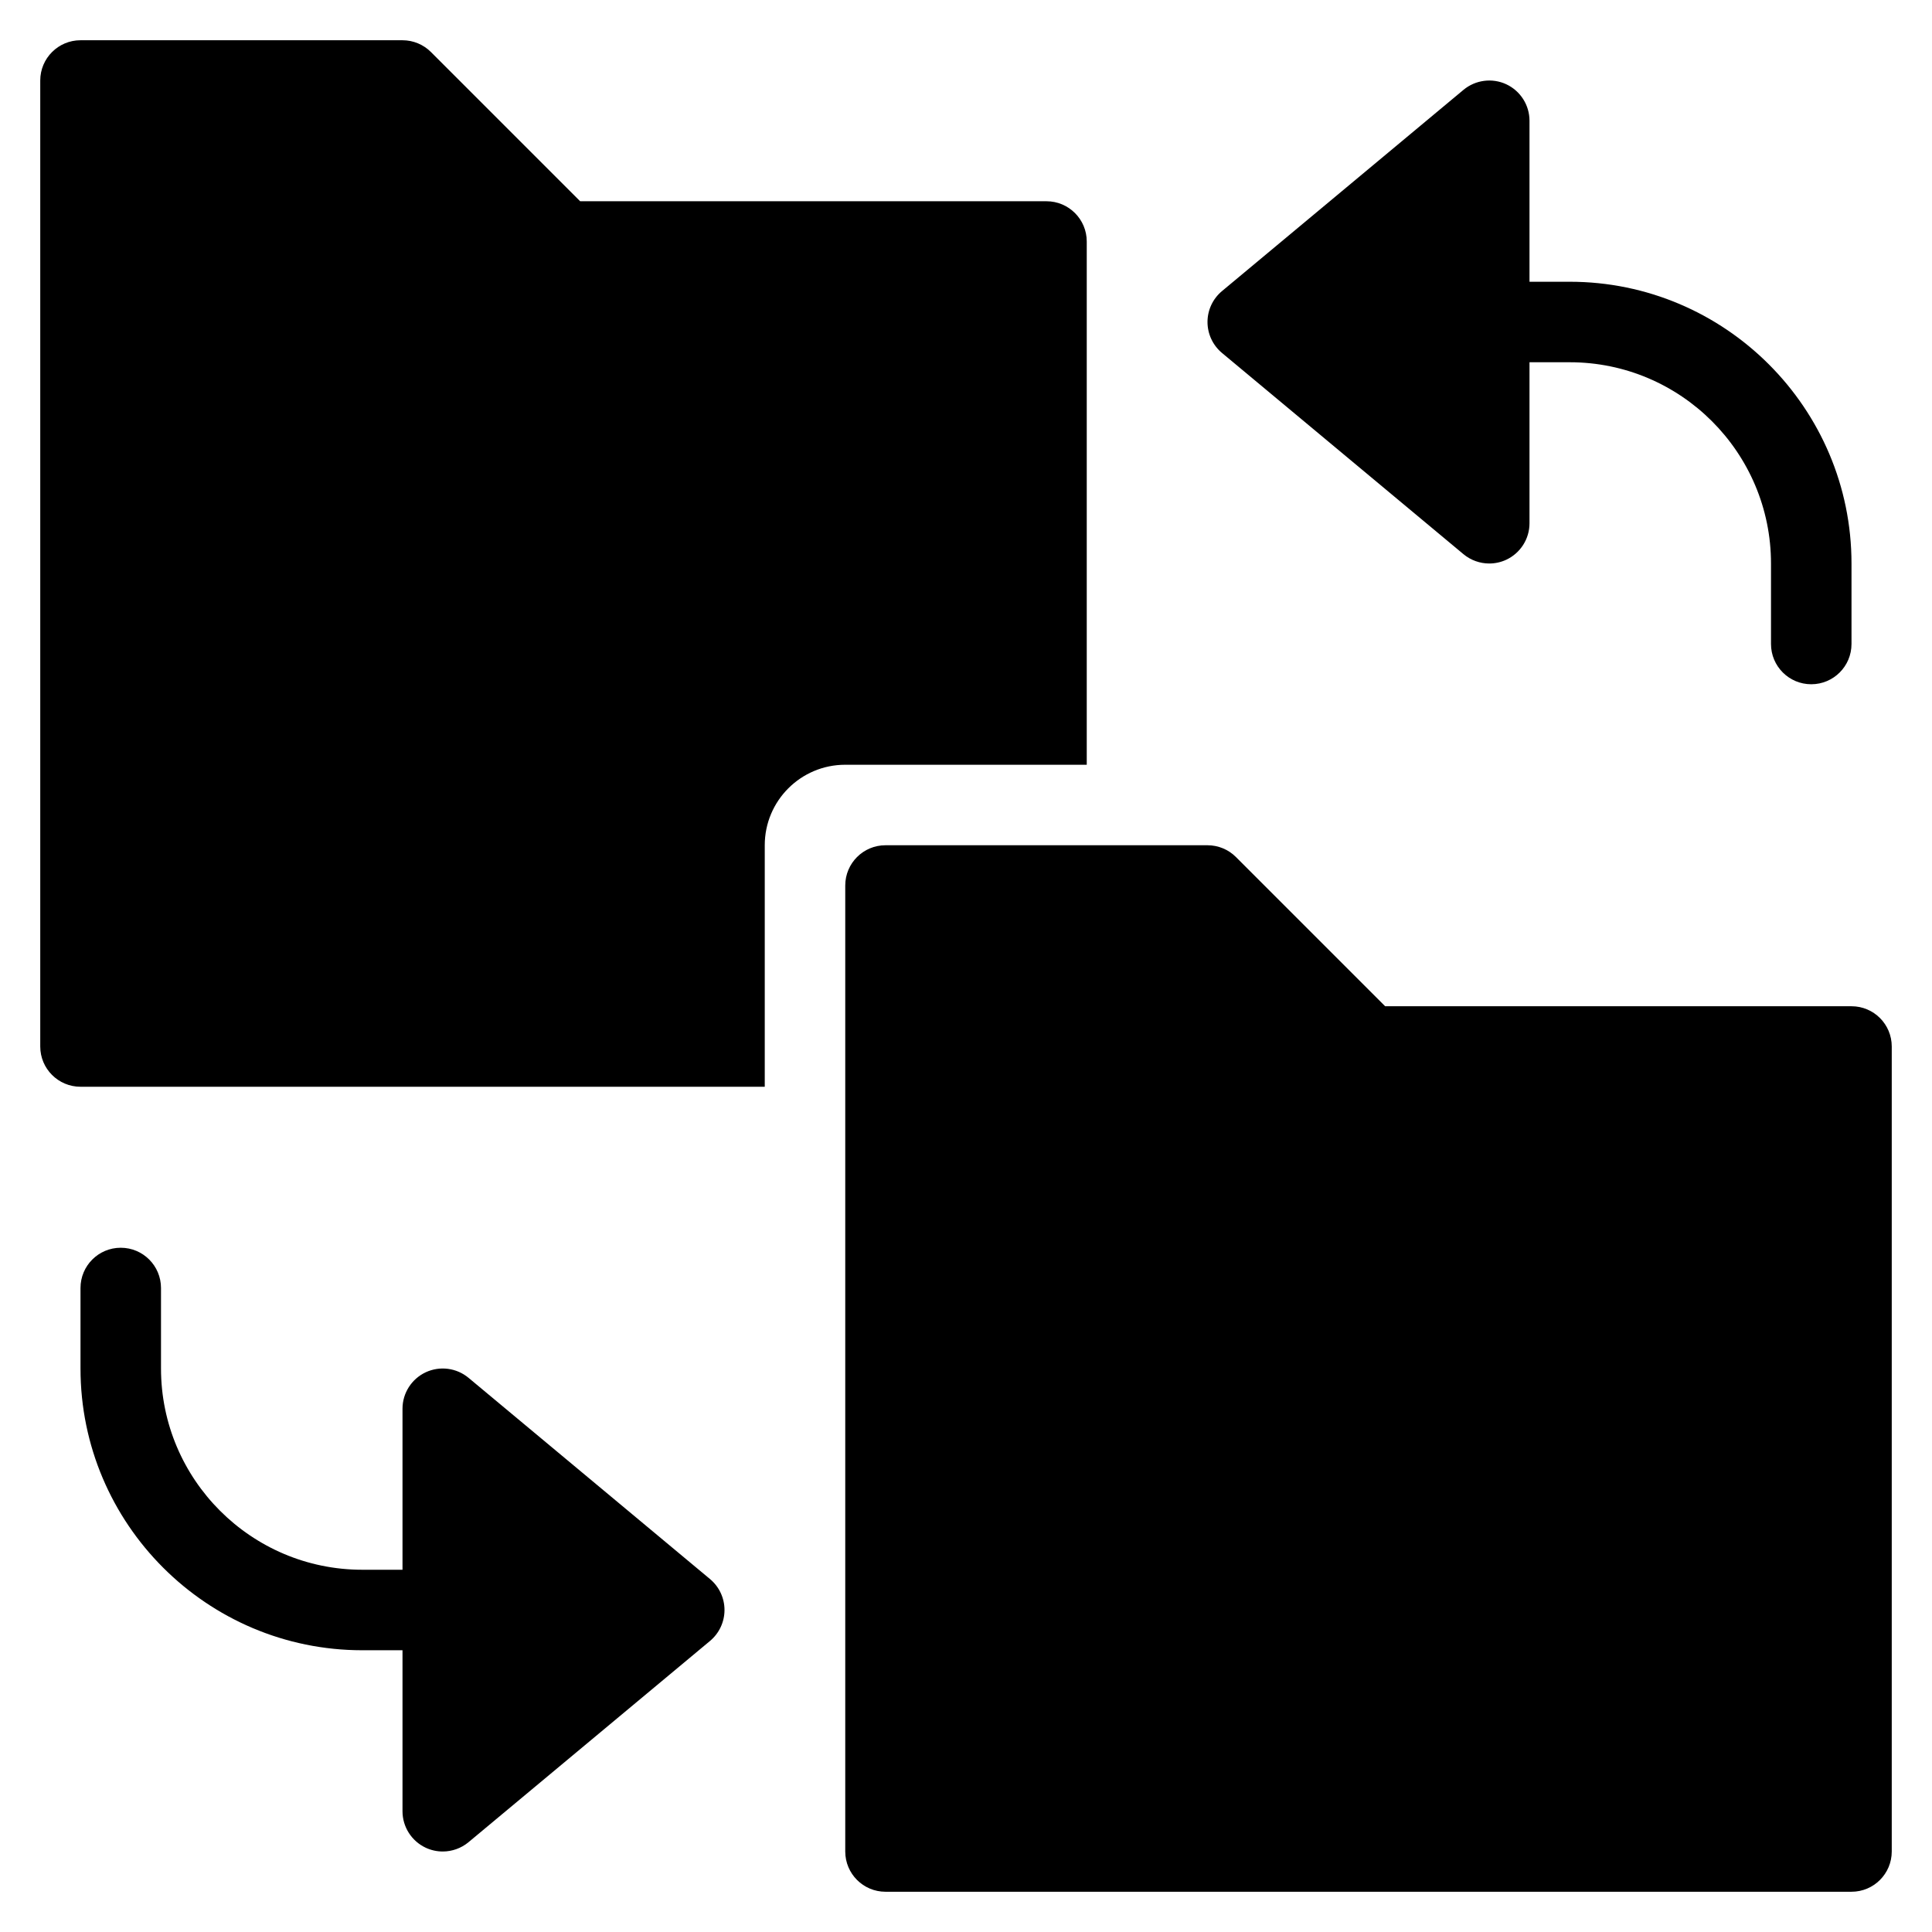 <?xml version="1.0" encoding="utf-8"?>
<!-- Generator: Adobe Illustrator 20.1.0, SVG Export Plug-In . SVG Version: 6.00 Build 0)  -->
<!DOCTYPE svg PUBLIC "-//W3C//DTD SVG 1.1//EN" "http://www.w3.org/Graphics/SVG/1.1/DTD/svg11.dtd">
<svg version="1.1" id="Layer_1" xmlns="http://www.w3.org/2000/svg" xmlns:xlink="http://www.w3.org/1999/xlink" x="0px" y="0px"
	 width="48px" height="48px" viewBox="0 0 48 48" enable-background="new 0 0 48 48" xml:space="preserve">
<path d="M2,27h17v-6c0-1.105,0.895-2,2-2h6V6c0-0.552-0.448-1-1-1H14.414l-3.707-3.707C10.519,1.105,10.265,1,10,1H2
	C1.448,1,1,1.448,1,2v24C1,26.552,1.448,27,2,27z"/>
<path d="M46,25H34.414l-3.707-3.707C30.52,21.105,30.266,21,30,21h-8c-0.553,0-1,0.448-1,1v24c0,0.552,0.447,1,1,1h24
	c0.553,0,1-0.448,1-1V26C47,25.448,46.553,25,46,25z"/>
<path d="M37.424,2.094c-0.349-0.163-0.765-0.11-1.064,0.138l-6,5C30.132,7.422,30,7.703,30,8s0.132,0.578,0.359,0.768l6,5
	C36.543,13.921,36.771,14,37,14c0.144,0,0.289-0.031,0.424-0.094C37.775,13.741,38,13.388,38,13V9h1c2.757,0,5,2.243,5,5v2
	c0,0.552,0.447,1,1,1s1-0.448,1-1v-2c0-3.86-3.141-7-7-7h-1V3C38,2.612,37.775,2.259,37.424,2.094z"/>
<path d="M3,31c-0.553,0-1,0.448-1,1v2c0,3.86,3.141,7,7,7h1v4c0,0.388,0.225,0.741,0.576,0.906C10.711,45.969,10.855,46,11,46
	c0.229,0,0.457-0.079,0.641-0.232l6-5C17.868,40.578,18,40.297,18,40s-0.132-0.578-0.359-0.768l-6-5
	c-0.299-0.249-0.715-0.301-1.064-0.138C10.225,34.259,10,34.612,10,35v4H9c-2.757,0-5-2.243-5-5v-2C4,31.448,3.553,31,3,31z"/>
</svg>
